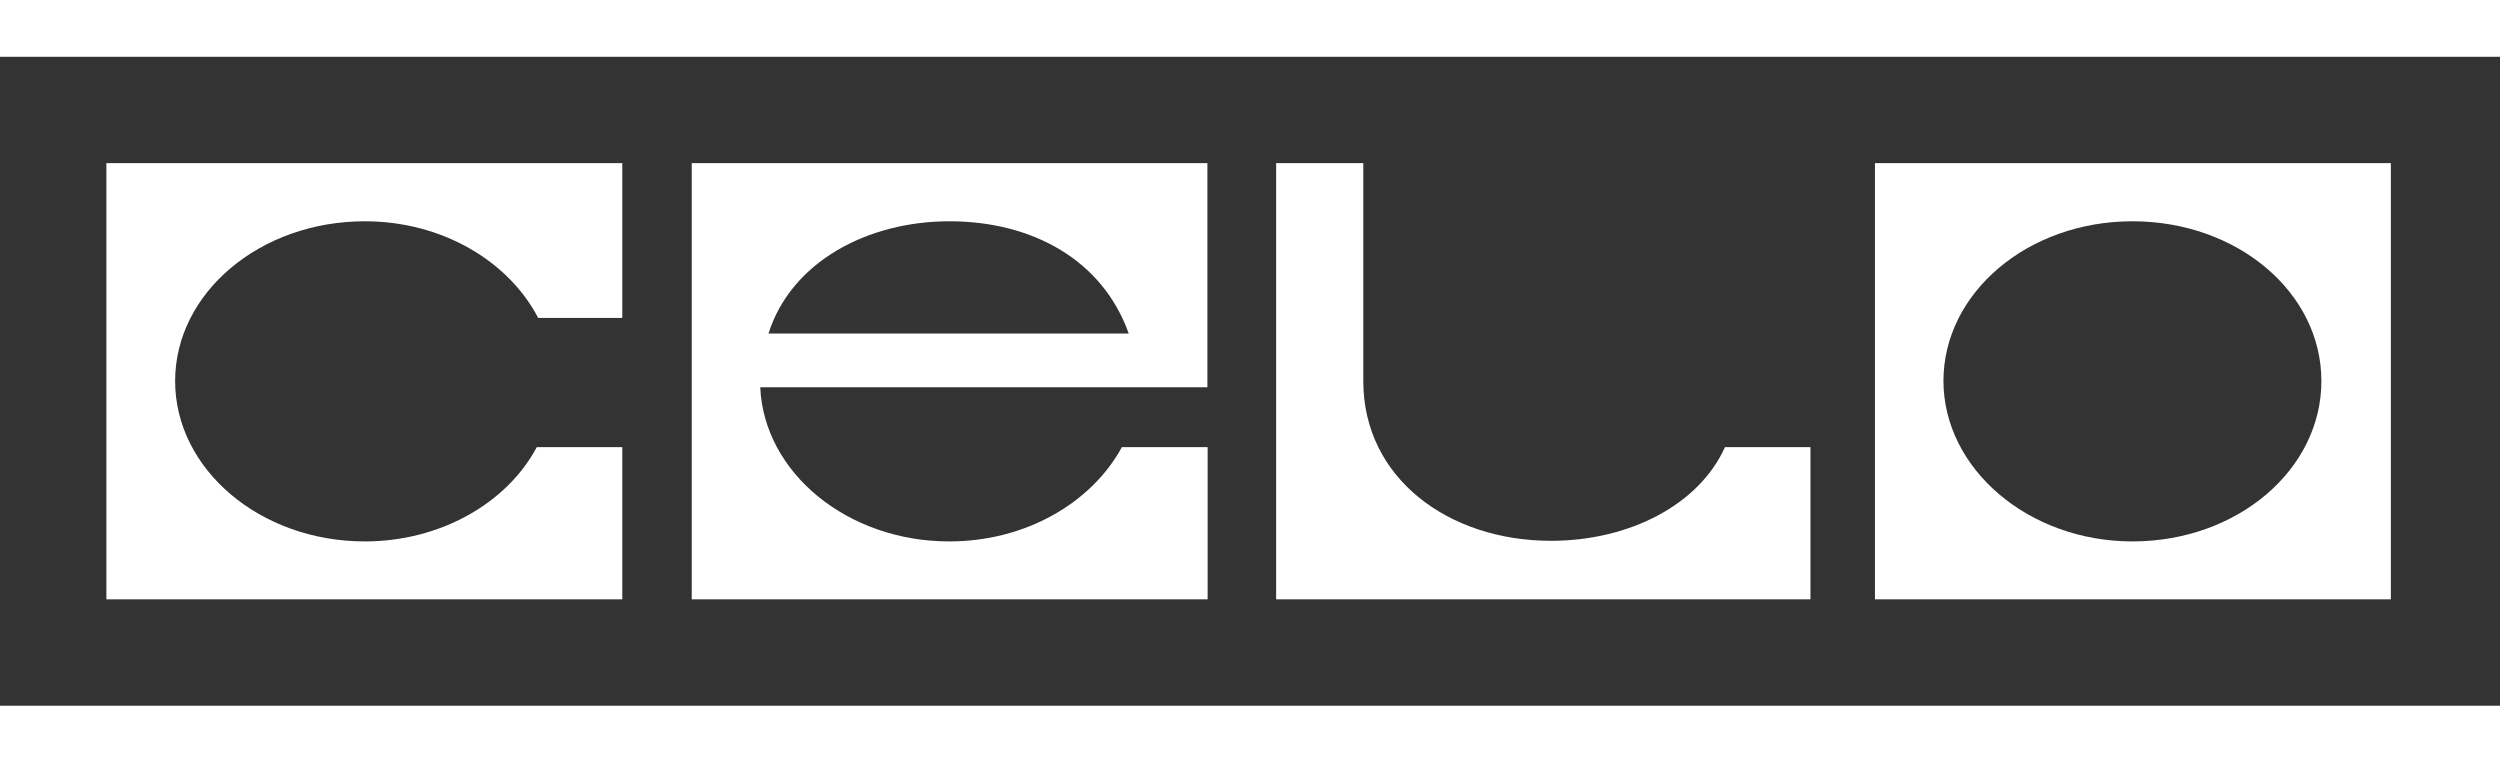 <svg width="200" height="61" viewBox="0 0 235 61" fill="none" xmlns="http://www.w3.org/2000/svg">
<rect x="0" y="0" width="235" height="61" fill="#333333" stroke="none"/>
<path d="M200.448 45.556C210.307 45.556 218.211 38.816 218.211 30.481C218.211 22.146 210.307 15.463 200.448 15.463C190.589 15.463 182.684 22.202 182.684 30.481C182.707 38.741 190.678 45.556 200.448 45.556ZM176.245 10H224.74V51H176.245V10Z" fill="white"/>
<path fill-rule="evenodd" clip-rule="evenodd" d="M105.457 36.695C102.615 41.914 96.442 45.556 89.225 45.556C79.656 45.556 71.817 39.098 71.462 31.063H113.495V10H65.023V51H113.517V36.695H105.457ZM72.239 26.013H106.101C103.614 19.03 96.953 15.463 89.248 15.463C81.543 15.463 74.371 19.274 72.239 26.013Z" fill="white"/>
<path d="M58.495 10H10V51H58.495V36.695H50.457C47.681 41.914 41.442 45.556 34.292 45.556C24.433 45.556 16.462 38.76 16.462 30.481C16.462 22.202 24.433 15.463 34.292 15.463C41.575 15.463 47.814 19.218 50.59 24.549H58.495V10Z" fill="white"/>
<path d="M170.183 36.695H162.145C159.725 42.083 153.197 45.499 145.78 45.499C136.211 45.499 128.15 39.642 128.15 30.481V10H119.957V51H170.183V36.695Z" fill="white"/>
</svg>
